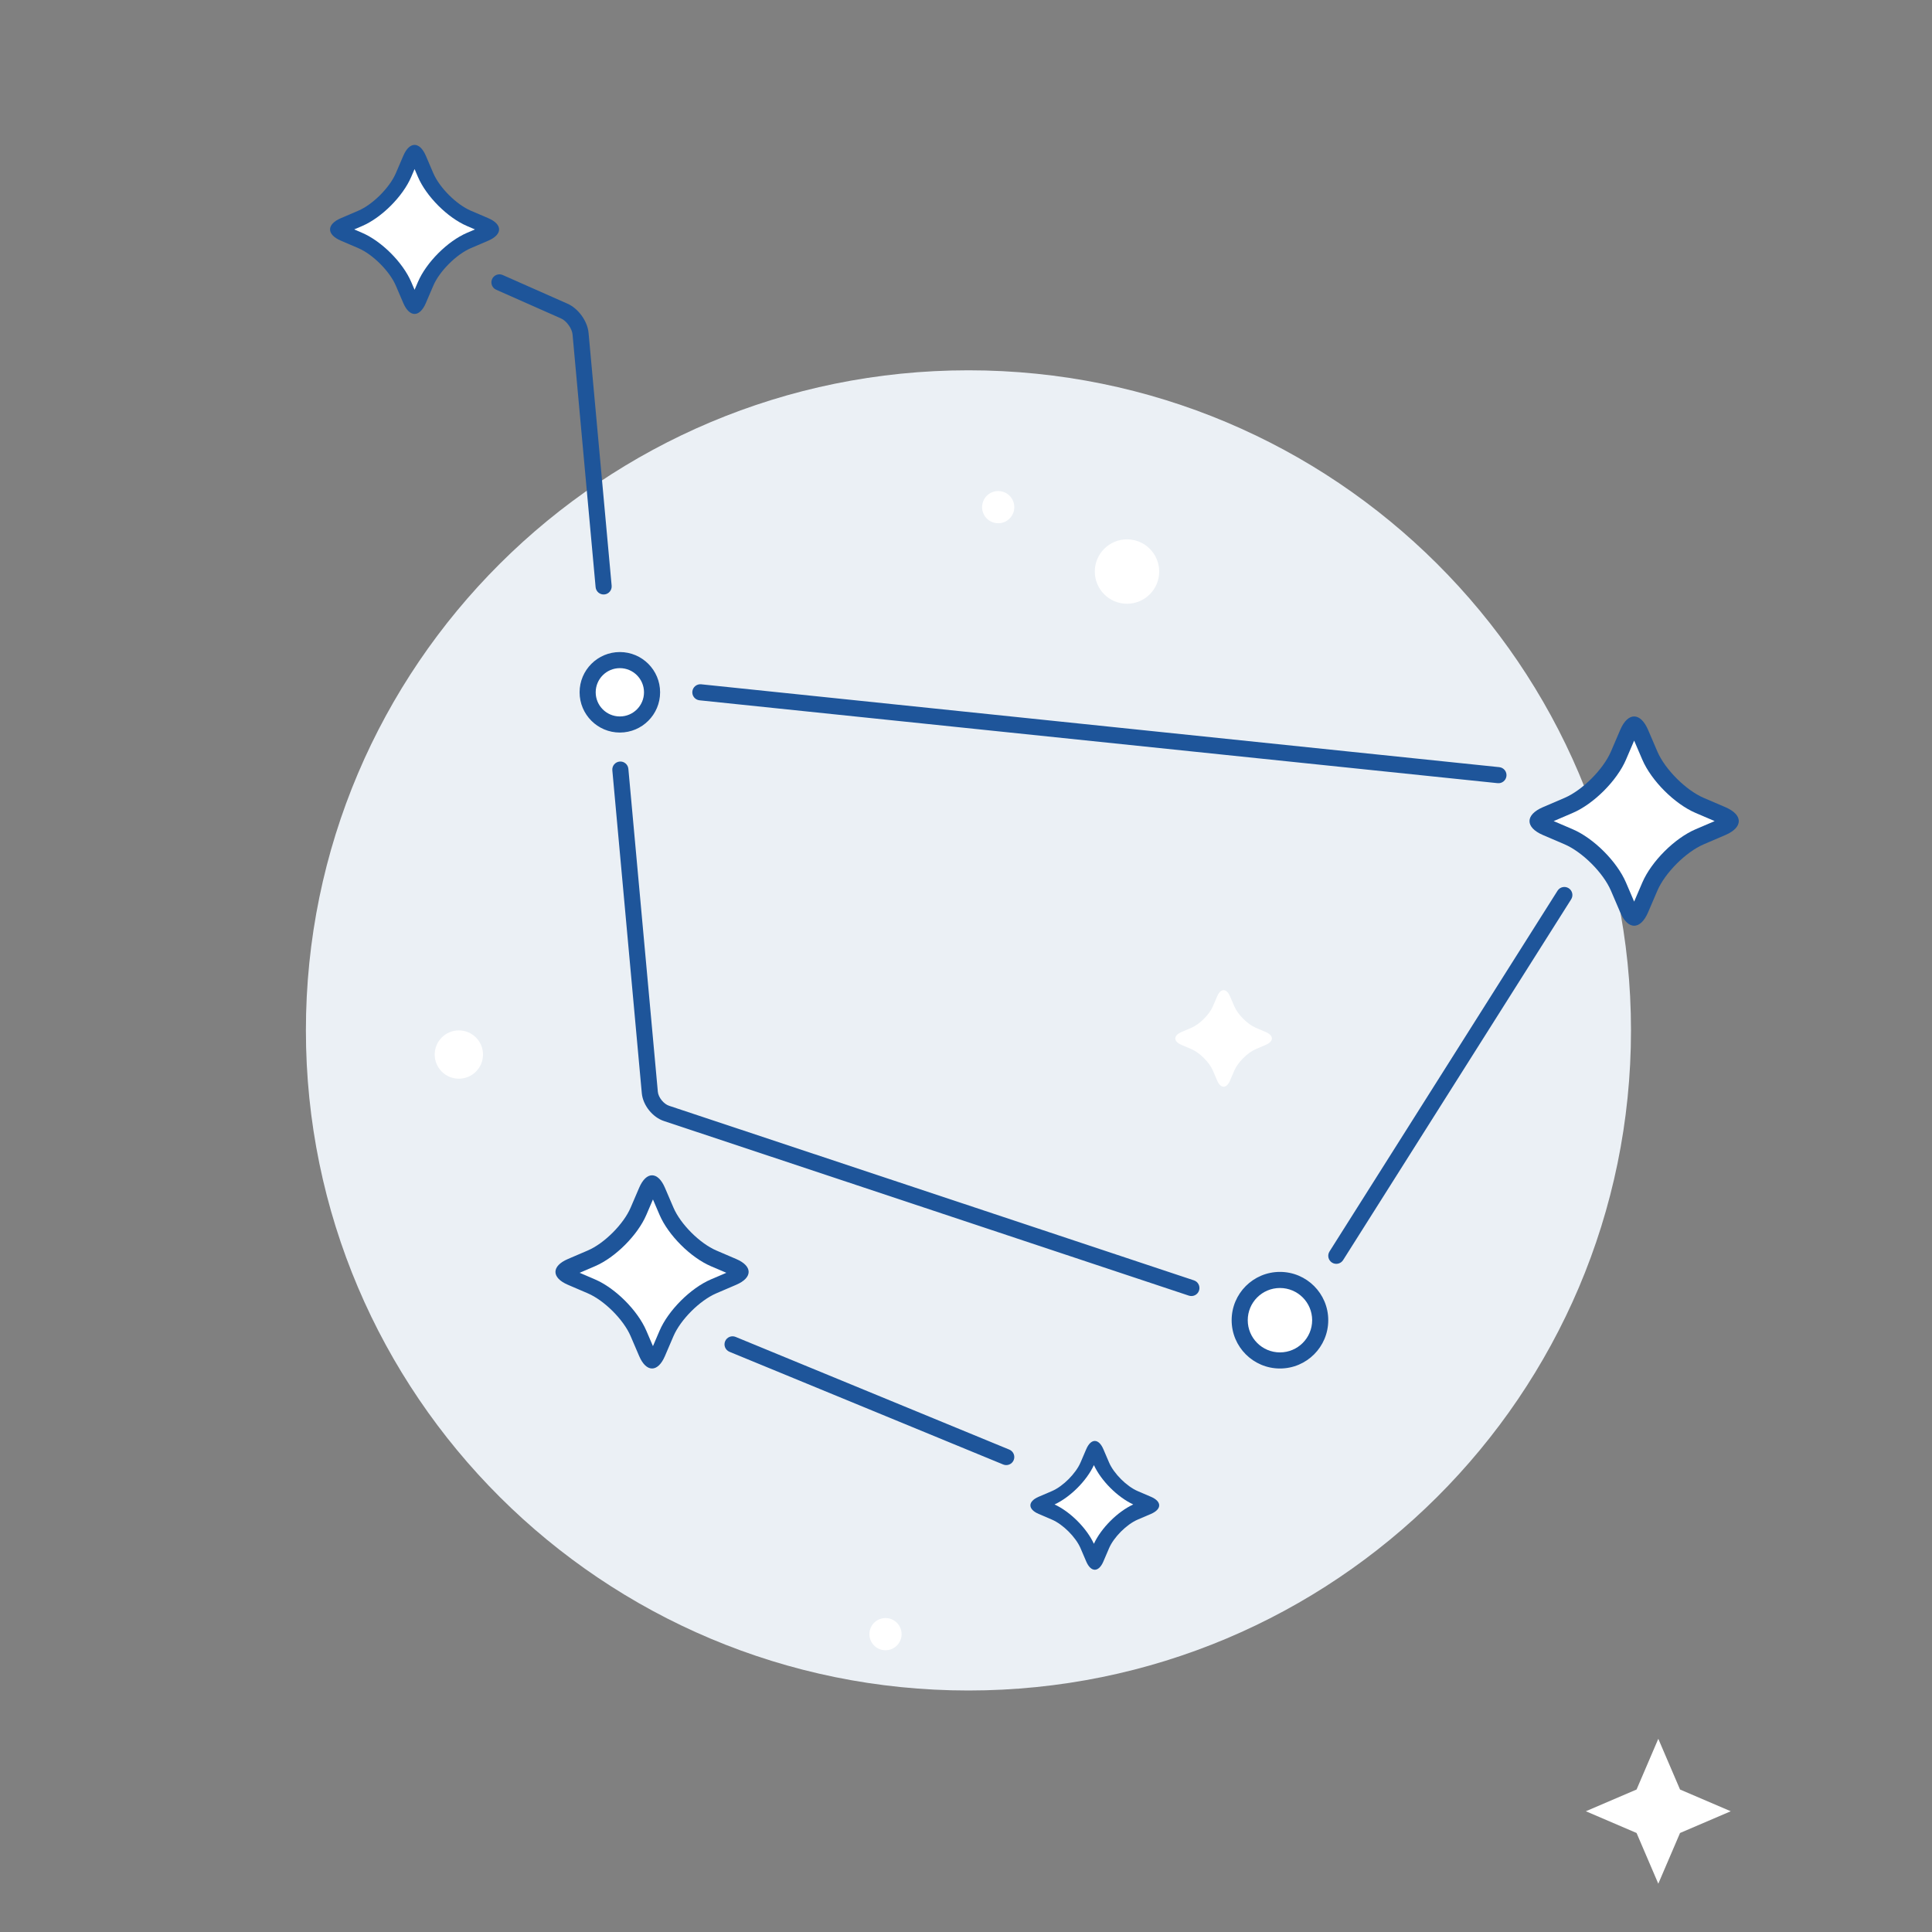 <svg width="240" height="240" viewBox="0 0 240 240" fill="none" xmlns="http://www.w3.org/2000/svg">
<rect x="0" y="0" width="240" height="240" fill="#808080" stroke="none"/>
<path fill-rule="evenodd" clip-rule="evenodd" d="M120.303 210C165.758 210 202.607 173.287 202.607 128C202.607 82.713 165.758 46 120.303 46C74.849 46 38 82.713 38 128C38 173.287 74.849 210 120.303 210Z" fill="#EBF0F5"/>
<path fill-rule="evenodd" clip-rule="evenodd" d="M203.3 222.3L206 216L208.7 222.3L215 225L208.7 227.7L206 234L203.3 227.7L197 225L203.3 222.3Z" fill="white"/>
<path fill-rule="evenodd" clip-rule="evenodd" d="M44.514 26.173C46.315 25.401 48.407 23.301 49.173 21.514L50.102 19.345C50.874 17.544 52.132 17.559 52.898 19.345L53.827 21.514C54.599 23.315 56.699 25.407 58.486 26.173L60.655 27.102C62.456 27.874 62.441 29.132 60.655 29.898L58.486 30.827C56.685 31.599 54.593 33.699 53.827 35.486L52.898 37.655C52.126 39.456 50.868 39.441 50.102 37.655L49.173 35.486C48.401 33.685 46.301 31.593 44.514 30.827L42.345 29.898C40.544 29.126 40.559 27.868 42.345 27.102L44.514 26.173ZM72 86C72 88.761 74.239 91 77 91C79.762 91 82 88.761 82 86C82 83.239 79.762 81 77 81C74.239 81 72 83.239 72 86ZM153 164C153 167.314 155.687 170 159 170C162.314 170 165 167.314 165 164C165 160.686 162.314 158 159 158C155.687 158 153 160.686 153 164ZM124.62 181.925L90.62 167.925C90.109 167.714 89.865 167.13 90.076 166.619C90.286 166.109 90.87 165.865 91.381 166.075L125.381 180.075C125.892 180.286 126.135 180.87 125.925 181.381C125.715 181.891 125.13 182.135 124.62 181.925ZM194.351 99.119C196.581 98.163 199.171 95.563 200.119 93.351L201.27 90.666C202.225 88.436 203.782 88.454 204.73 90.666L205.881 93.351C206.837 95.581 209.437 98.171 211.649 99.119L214.334 100.27C216.564 101.225 216.546 102.782 214.334 103.73L211.649 104.881C209.419 105.837 206.829 108.437 205.881 110.649L204.73 113.334C203.775 115.564 202.218 115.546 201.27 113.334L200.119 110.649C199.163 108.419 196.563 105.829 194.351 104.881L191.666 103.73C189.436 102.775 189.454 101.218 191.666 100.27L194.351 99.119ZM61.638 35.992L69.694 39.558C70.377 39.861 71.055 40.803 71.123 41.537L73.989 72.94C74.039 73.49 74.526 73.895 75.076 73.845C75.626 73.795 76.031 73.308 75.981 72.758L73.114 41.355C72.981 39.897 71.849 38.325 70.504 37.729L62.447 34.163C61.942 33.94 61.351 34.168 61.128 34.673C60.904 35.178 61.133 35.769 61.638 35.992ZM76.066 95.69L79.727 135.802C79.864 137.298 81.068 138.803 82.496 139.265L147.685 160.949C148.209 161.123 148.775 160.84 148.949 160.316C149.123 159.792 148.84 159.225 148.316 159.051L83.12 137.364C82.445 137.146 81.783 136.319 81.719 135.62L78.058 95.508C78.007 94.959 77.521 94.553 76.971 94.603C76.421 94.654 76.016 95.14 76.066 95.69ZM195.175 111.716L166.846 156.534C166.551 157.001 165.933 157.14 165.466 156.845C164.999 156.55 164.86 155.933 165.155 155.466L193.484 110.647C193.779 110.18 194.397 110.041 194.864 110.336C195.331 110.631 195.47 111.249 195.175 111.716ZM186.247 95.299L87.104 85.005C86.554 84.948 86.063 85.347 86.006 85.897C85.949 86.446 86.348 86.938 86.897 86.995L186.04 97.288C186.589 97.345 187.081 96.946 187.138 96.397C187.195 95.847 186.796 95.356 186.247 95.299ZM130.678 185.227C132.05 184.639 133.644 183.039 134.227 181.678L134.935 180.025C135.523 178.653 136.481 178.664 137.065 180.025L137.773 181.678C138.361 183.05 139.961 184.644 141.322 185.227L142.975 185.935C144.347 186.523 144.336 187.481 142.975 188.065L141.322 188.773C139.95 189.361 138.356 190.961 137.773 192.322L137.065 193.975C136.477 195.347 135.519 195.336 134.935 193.975L134.227 192.322C133.639 190.95 132.039 189.356 130.678 188.773L129.025 188.065C127.653 187.477 127.664 186.519 129.025 185.935L130.678 185.227ZM78.34 150.016C77.465 152.058 75.075 154.458 73.016 155.34L70.537 156.403C68.496 157.278 68.479 158.715 70.537 159.597L73.016 160.66C75.058 161.535 77.458 163.925 78.34 165.984L79.403 168.462C80.278 170.504 81.715 170.521 82.597 168.462L83.66 165.984C84.535 163.942 86.925 161.542 88.984 160.66L91.463 159.597C93.504 158.722 93.521 157.285 91.463 156.403L88.984 155.34C86.942 154.465 84.542 152.075 83.66 150.016L82.597 147.538C81.722 145.496 80.285 145.479 79.403 147.538L78.34 150.016Z" fill="#1E559A"/>
<path d="M77 89C78.657 89 80 87.657 80 86C80 84.343 78.657 83 77 83C75.343 83 74 84.343 74 86C74 87.657 75.343 89 77 89Z" fill="white"/>
<path fill-rule="evenodd" clip-rule="evenodd" d="M159 168C161.209 168 163 166.209 163 164C163 161.791 161.209 160 159 160C156.791 160 155 161.791 155 164C155 166.209 156.791 168 159 168Z" fill="white"/>
<path d="M148.008 127.67C149.037 127.229 150.233 126.029 150.67 125.008L151.201 123.769C151.642 122.74 152.361 122.748 152.799 123.769L153.33 125.008C153.771 126.037 154.971 127.233 155.992 127.67L157.231 128.201C158.26 128.642 158.252 129.361 157.231 129.799L155.992 130.33C154.963 130.771 153.767 131.971 153.33 132.992L152.799 134.231C152.358 135.26 151.639 135.252 151.201 134.231L150.67 132.992C150.229 131.963 149.029 130.767 148.008 130.33L146.769 129.799C145.74 129.358 145.748 128.639 146.769 128.201L148.008 127.67Z" fill="white"/>
<path fill-rule="evenodd" clip-rule="evenodd" d="M140 75C142.209 75 144 73.209 144 71C144 68.791 142.209 67 140 67C137.791 67 136 68.791 136 71C136 73.209 137.791 75 140 75Z" fill="white"/>
<path fill-rule="evenodd" clip-rule="evenodd" d="M124 65C125.105 65 126 64.105 126 63C126 61.895 125.105 61 124 61C122.895 61 122 61.895 122 63C122 64.105 122.895 65 124 65Z" fill="white"/>
<path fill-rule="evenodd" clip-rule="evenodd" d="M110 205C111.105 205 112 204.105 112 203C112 201.895 111.105 201 110 201C108.895 201 108 201.895 108 203C108 204.105 108.895 205 110 205Z" fill="white"/>
<path fill-rule="evenodd" clip-rule="evenodd" d="M57 134C58.657 134 60 132.657 60 131C60 129.343 58.657 128 57 128C55.343 128 54 129.343 54 131C54 132.657 55.343 134 57 134Z" fill="white"/>
<path fill-rule="evenodd" clip-rule="evenodd" d="M44.98 28.92C47.401 29.958 50.04 32.593 51.08 35.02L51.5 36L51.92 35.02C52.958 32.599 55.593 29.96 58.02 28.92L59 28.5L58.02 28.08C55.599 27.042 52.96 24.407 51.92 21.98L51.5 21L51.08 21.98C50.042 24.401 47.407 27.04 44.98 28.08L44 28.5L44.98 28.92Z" fill="white"/>
<path fill-rule="evenodd" clip-rule="evenodd" d="M195.364 103.013C197.977 104.133 200.864 107.017 201.987 109.636L203 112L204.013 109.636C205.133 107.023 208.017 104.136 210.636 103.013L213 102L210.636 100.987C208.023 99.867 205.136 96.983 204.013 94.364L203 92L201.987 94.364C200.867 96.977 197.983 99.865 195.364 100.987L193 102L195.364 103.013Z" fill="white"/>
<path fill-rule="evenodd" clip-rule="evenodd" d="M135.888 191.776C136.784 189.832 138.828 187.785 140.776 186.888C138.832 185.992 136.785 183.948 135.888 182C134.992 183.944 132.948 185.99 131 186.888C132.944 187.784 134.99 189.828 135.888 191.776Z" fill="white"/>
<path fill-rule="evenodd" clip-rule="evenodd" d="M73.916 158.933C76.436 160.013 79.209 162.783 80.291 165.308L81.112 167.224L81.933 165.308C83.013 162.789 85.783 160.015 88.308 158.933L90.224 158.112L88.308 157.291C85.789 156.211 83.016 153.441 81.933 150.916L81.112 149L80.291 150.916C79.211 153.435 76.441 156.209 73.916 157.291L72 158.112L73.916 158.933Z" fill="white"/>
</svg>
